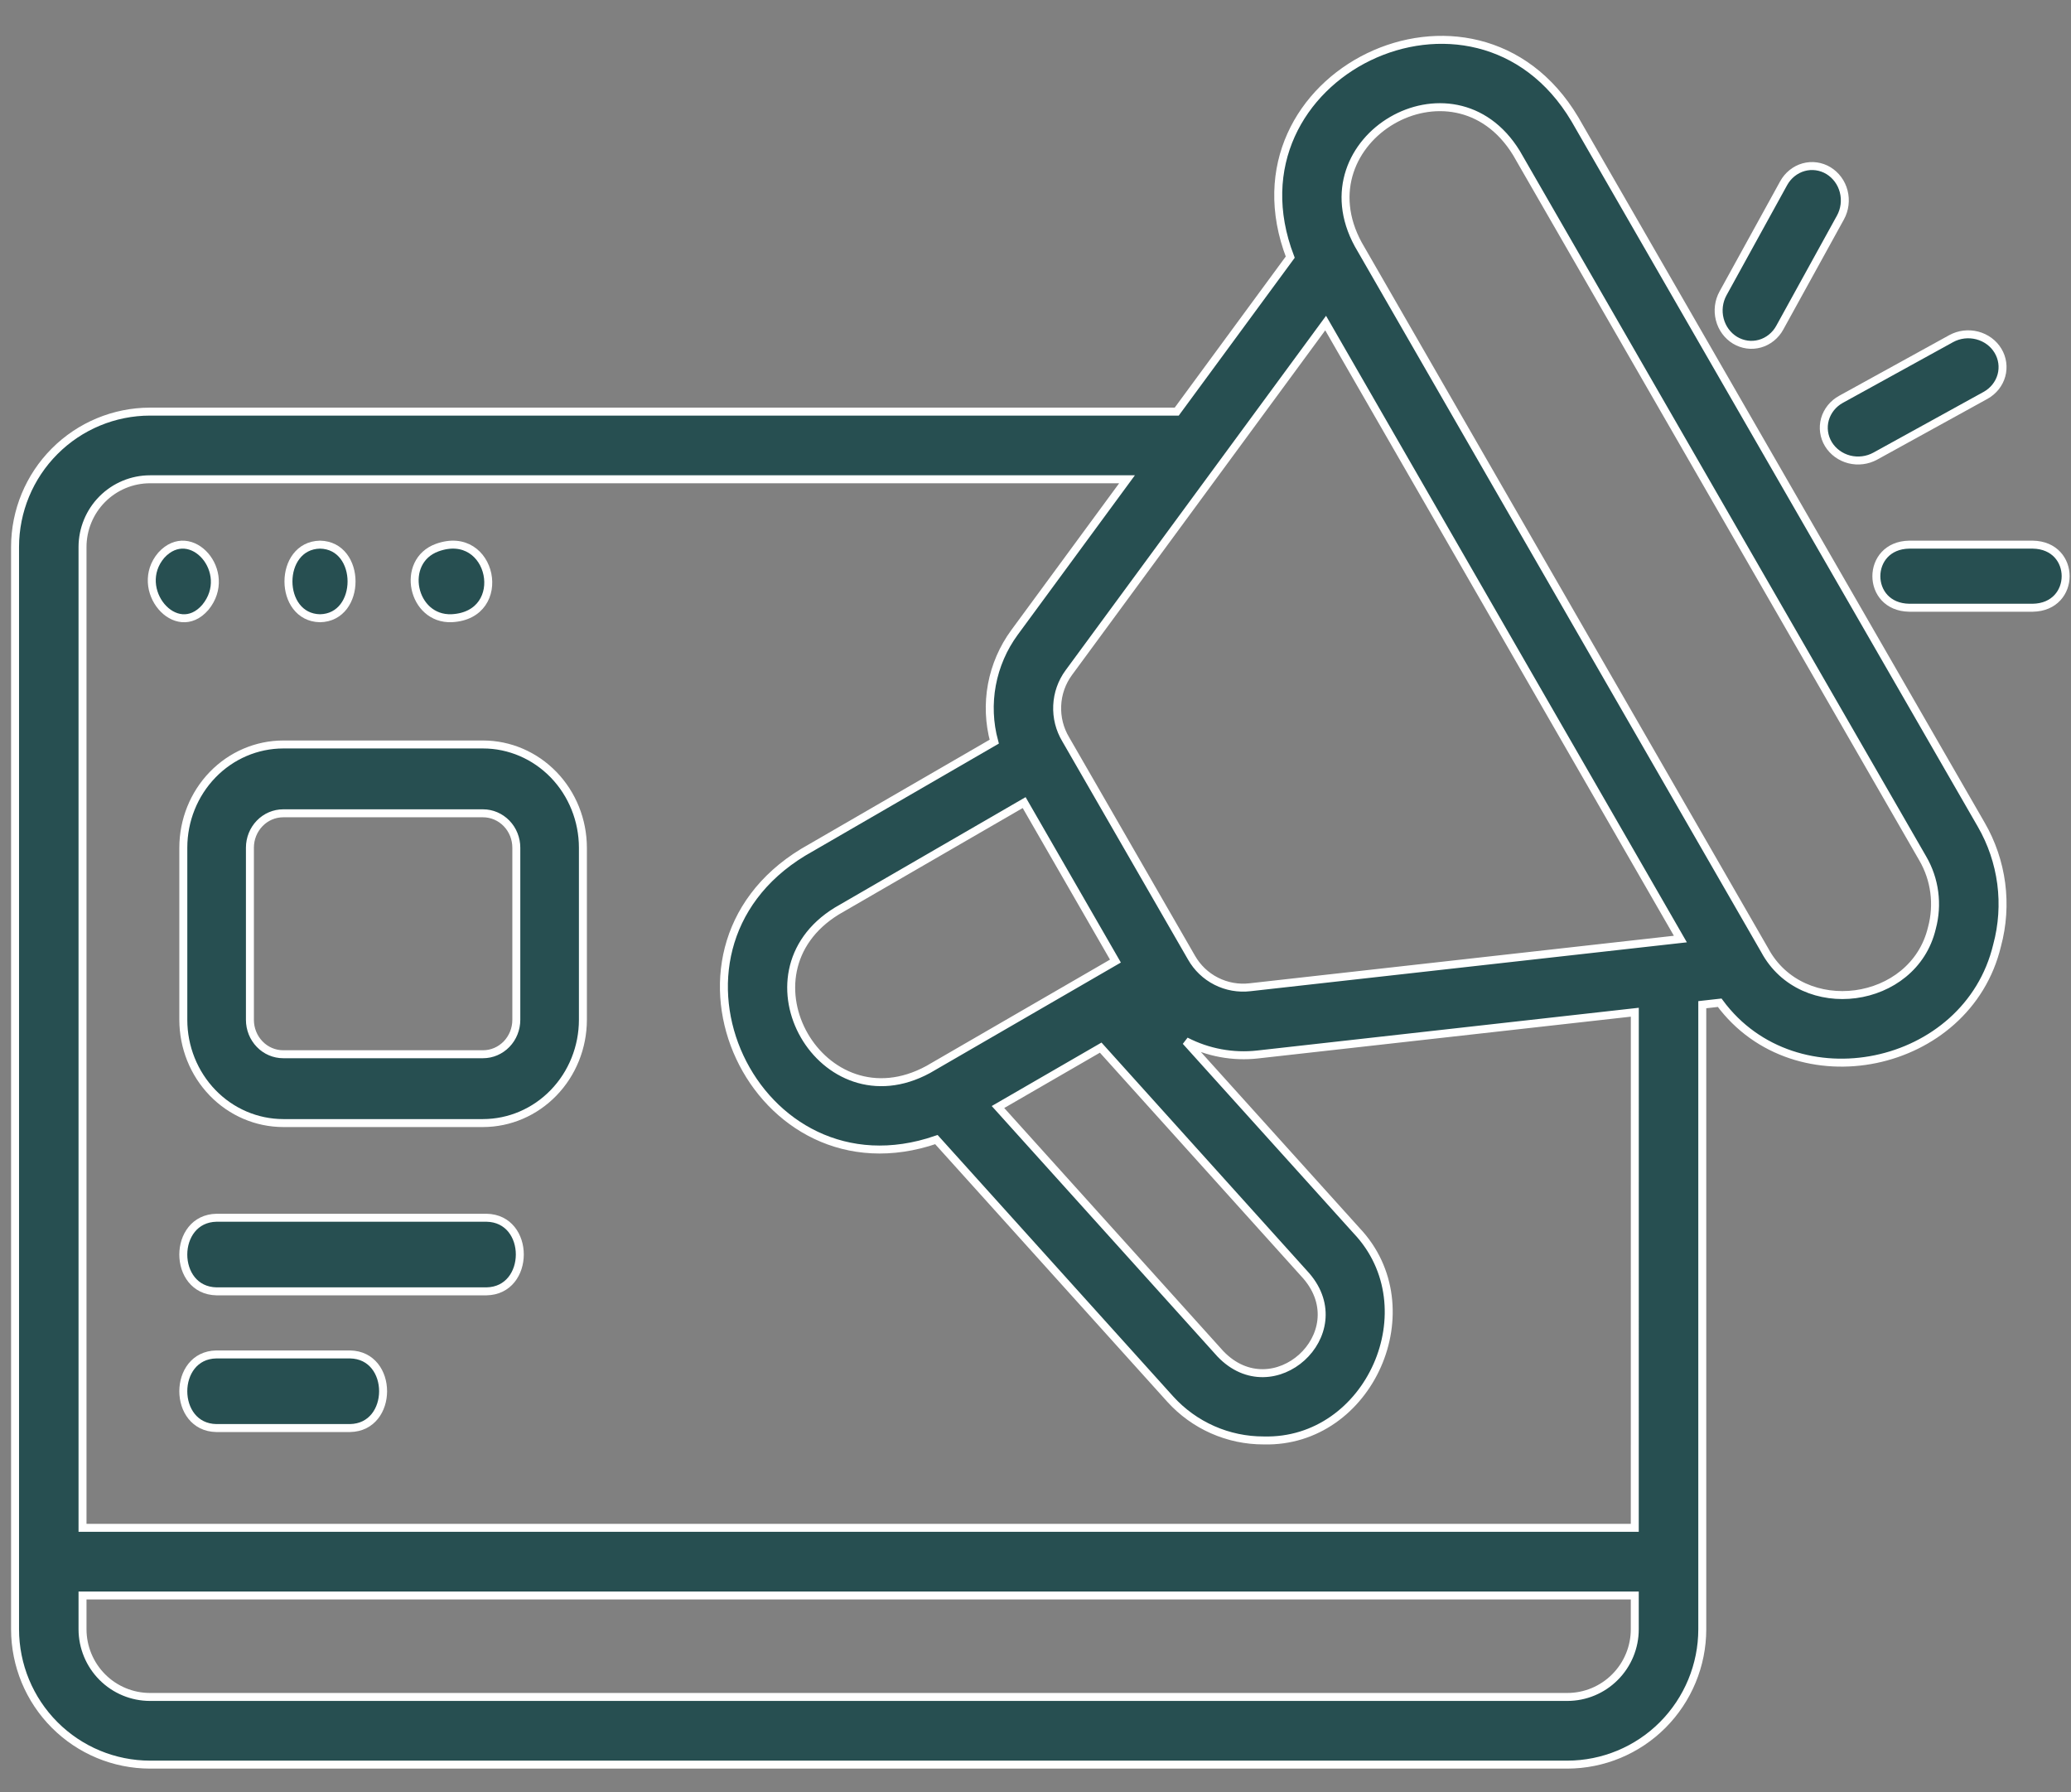 <svg width="52" height="45" viewBox="0 0 52 45" fill="none" xmlns="http://www.w3.org/2000/svg">
<rect x="0" y="0" width="52" height="45" fill="#808080" stroke="none"/>
<path d="M4.05 13.939C3.321 14.792 4.423 16.094 5.156 15.248C5.882 14.367 4.792 13.125 4.05 13.939Z" fill="#274F51" stroke="white" stroke-width="0.2"/>
<path d="M8.034 15.522C9.092 15.503 9.091 13.692 8.034 13.674C6.979 13.697 6.979 15.499 8.034 15.522Z" fill="#274F51" stroke="white" stroke-width="0.2"/>
<path d="M11.342 15.521C12.824 15.445 12.372 13.245 10.976 13.749C10.038 14.091 10.344 15.561 11.342 15.521Z" fill="#274F51" stroke="white" stroke-width="0.2"/>
<path d="M12.128 18.691H7.111C6.446 18.692 5.808 18.965 5.338 19.451C4.868 19.937 4.603 20.596 4.603 21.283V25.604C4.603 26.291 4.868 26.95 5.338 27.436C5.808 27.922 6.446 28.195 7.111 28.196H12.128C12.793 28.195 13.43 27.922 13.9 27.436C14.371 26.95 14.635 26.291 14.636 25.604V21.283C14.635 20.596 14.371 19.937 13.901 19.451C13.43 18.965 12.793 18.691 12.128 18.691ZM12.964 25.604C12.964 25.833 12.876 26.053 12.719 26.215C12.562 26.377 12.349 26.468 12.128 26.468H7.111C6.889 26.468 6.676 26.377 6.52 26.215C6.363 26.053 6.275 25.833 6.275 25.604V21.283C6.275 21.054 6.363 20.834 6.52 20.672C6.676 20.51 6.889 20.419 7.111 20.419H12.128C12.349 20.419 12.562 20.51 12.719 20.672C12.876 20.834 12.964 21.054 12.964 21.283V25.604Z" fill="#274F51" stroke="white" stroke-width="0.2"/>
<path d="M12.216 30.573H5.438C4.326 30.592 4.322 32.401 5.438 32.421H12.216C13.328 32.401 13.333 30.592 12.216 30.573Z" fill="#274F51" stroke="white" stroke-width="0.2"/>
<path d="M8.79 34.005H5.431C4.327 34.024 4.326 35.833 5.431 35.853H8.79C9.894 35.833 9.897 34.025 8.79 34.005Z" fill="#274F51" stroke="white" stroke-width="0.2"/>
<path d="M39.542 2.992C37.033 -1.219 30.638 1.874 32.396 6.456L29.546 10.334H3.767C2.868 10.335 2.007 10.693 1.372 11.33C0.736 11.967 0.379 12.831 0.378 13.731V40.906C0.379 41.806 0.736 42.67 1.372 43.307C2.007 43.944 2.868 44.302 3.767 44.303H39.353C40.251 44.302 41.113 43.944 41.748 43.307C42.383 42.67 42.741 41.806 42.742 40.906V25.224L43.179 25.175C45.082 27.751 49.397 26.854 50.144 23.737C50.281 23.23 50.316 22.701 50.248 22.18C50.179 21.66 50.009 21.158 49.746 20.704L39.542 2.992ZM41.047 40.906C41.047 41.356 40.868 41.788 40.55 42.106C40.233 42.425 39.802 42.604 39.353 42.604H3.767C3.318 42.604 2.887 42.425 2.569 42.106C2.252 41.788 2.073 41.356 2.072 40.906V40.057H41.047V40.906ZM41.047 38.358H2.072V13.731C2.073 13.281 2.252 12.849 2.569 12.531C2.887 12.212 3.318 12.033 3.767 12.033H28.298L25.473 15.878C25.187 16.268 24.994 16.716 24.905 17.191C24.817 17.666 24.837 18.154 24.964 18.62L20.165 21.398C16.013 23.923 18.962 30.182 23.512 28.611L29.385 35.128C29.682 35.455 30.044 35.717 30.448 35.895C30.852 36.074 31.289 36.165 31.73 36.164C34.387 36.233 35.897 32.831 34.06 30.895L29.773 26.14C30.328 26.427 30.956 26.543 31.576 26.474L41.048 25.413L41.047 38.358ZM23.305 26.851C20.647 28.295 18.433 24.456 21.012 22.872L25.715 20.15L28.007 24.129L23.305 26.851ZM32.801 32.035C34.051 33.49 31.969 35.381 30.641 33.988L25.058 27.793L27.637 26.302L32.801 32.035ZM31.387 24.786C31.096 24.82 30.801 24.768 30.539 24.635C30.277 24.503 30.06 24.295 29.915 24.039L28.33 21.288L26.76 18.564C26.606 18.308 26.531 18.012 26.545 17.713C26.558 17.414 26.66 17.126 26.837 16.886L33.285 8.111C35.505 11.966 39.973 19.722 42.192 23.576L31.387 24.786ZM48.507 23.3C48.05 25.231 45.251 25.613 44.307 23.852L34.105 6.138C32.66 3.493 36.482 1.246 38.075 3.84L48.278 21.553C48.43 21.814 48.528 22.103 48.567 22.402C48.606 22.702 48.586 23.006 48.508 23.297L48.507 23.3Z" fill="#274F51" stroke="white" stroke-width="0.2"/>
<path d="M45.908 11.15C46.023 11.339 46.211 11.477 46.432 11.534C46.653 11.59 46.889 11.56 47.087 11.451L49.855 9.926C50.052 9.816 50.195 9.637 50.253 9.427C50.311 9.217 50.28 8.993 50.166 8.805C50.052 8.616 49.865 8.479 49.645 8.422C49.425 8.365 49.191 8.393 48.993 8.501L46.224 10.026C46.026 10.135 45.882 10.315 45.822 10.525C45.763 10.736 45.794 10.961 45.908 11.15Z" fill="#274F51" stroke="white" stroke-width="0.2"/>
<path d="M43.564 8.542C43.658 8.598 43.761 8.635 43.868 8.65C43.975 8.665 44.084 8.657 44.189 8.628C44.293 8.599 44.391 8.548 44.477 8.479C44.562 8.41 44.635 8.324 44.688 8.226L46.211 5.461C46.265 5.363 46.3 5.255 46.314 5.143C46.328 5.031 46.321 4.917 46.293 4.807C46.265 4.698 46.217 4.595 46.151 4.506C46.085 4.416 46.003 4.341 45.91 4.284C45.816 4.227 45.712 4.191 45.605 4.176C45.498 4.161 45.389 4.169 45.285 4.198C45.181 4.227 45.083 4.278 44.997 4.347C44.911 4.416 44.839 4.502 44.785 4.6L43.263 7.365C43.154 7.563 43.124 7.798 43.181 8.018C43.237 8.239 43.375 8.427 43.564 8.542Z" fill="#274F51" stroke="white" stroke-width="0.2"/>
<path d="M51.04 13.674H47.938C46.839 13.691 46.837 15.241 47.938 15.258H51.04C52.139 15.241 52.143 13.691 51.04 13.674Z" fill="#274F51" stroke="white" stroke-width="0.2"/>
</svg>
